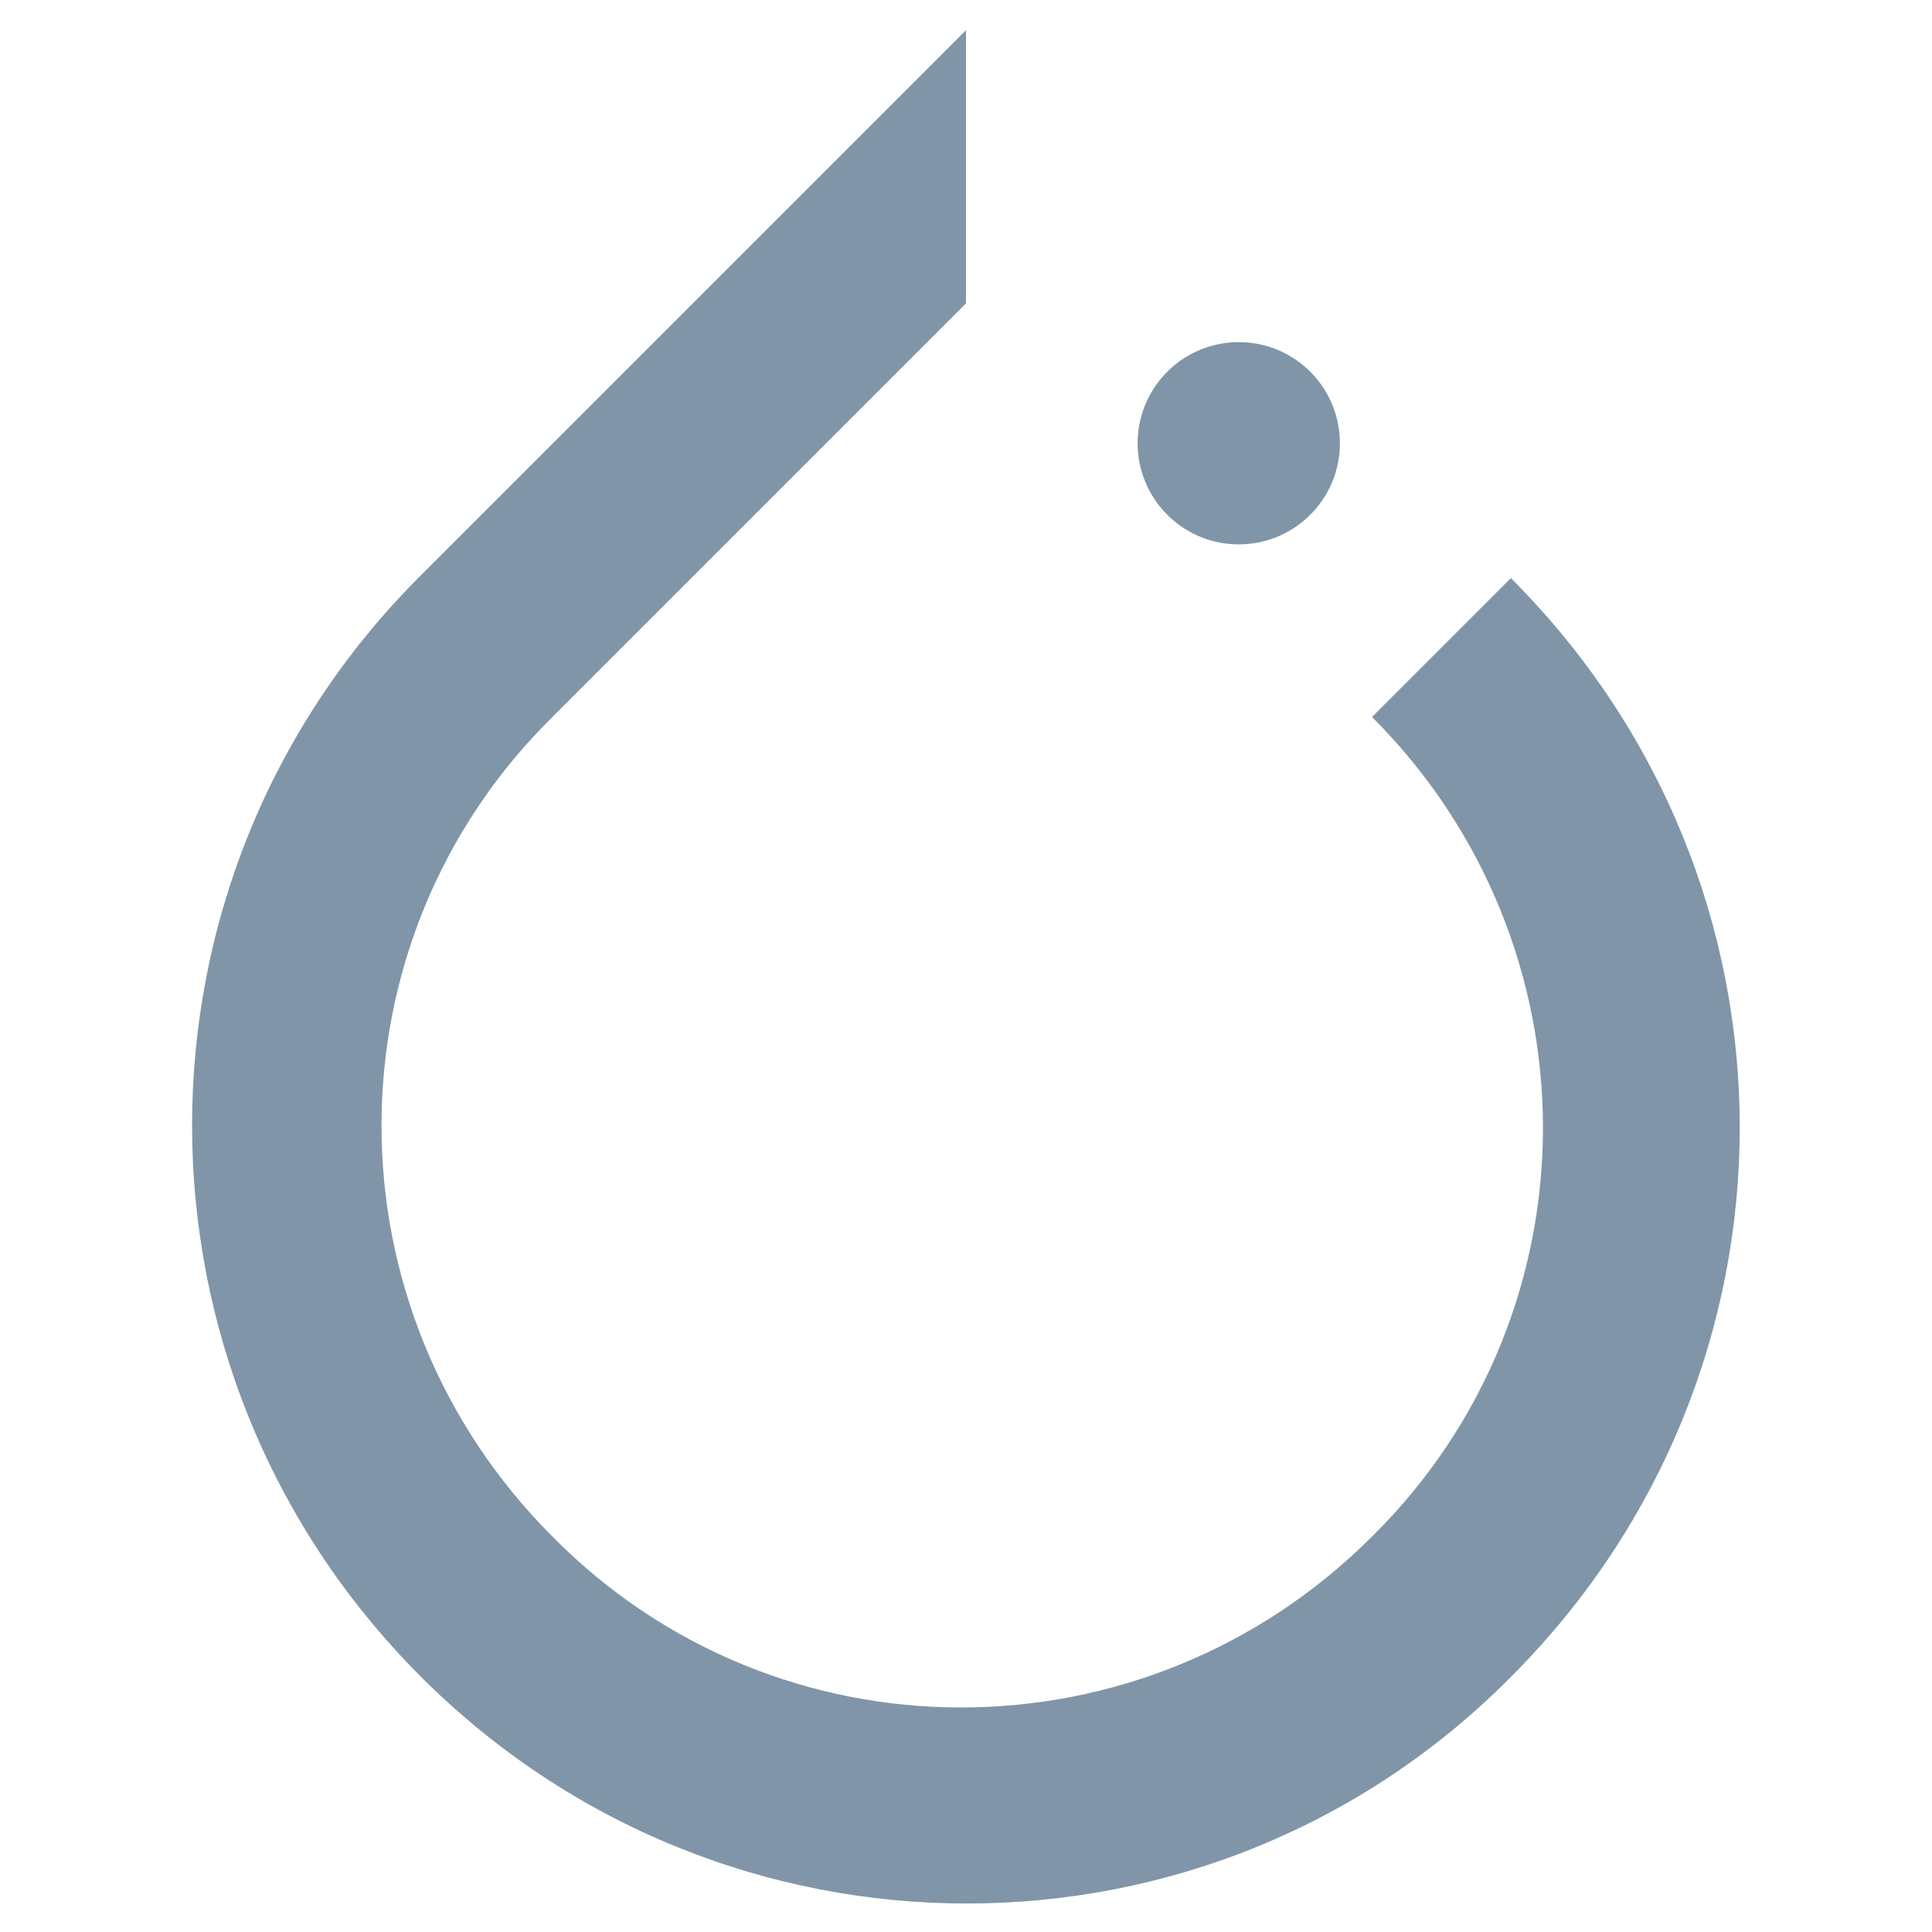 <svg xmlns="http://www.w3.org/2000/svg" viewBox="0 0 128 128"><path fill="#8095A8" d="M100.1 38.3l-9.2 9.2c15.1 15.1 15.1 39.4 0 54.3-15.1 15.1-39.4 15.1-54.3 0-15.1-15.1-15.1-39.4 0-54.3l24-24 3.4-3.4V2L27.8 38.2C7.7 58.3 7.7 90.8 27.8 111s52.6 20.1 72.4 0c20.1-20.2 20.1-52.5-.1-72.7z"/><circle fill="#8095A8" transform="rotate(-88.939 82.069 29.398) scale(1)" cx="82.1" cy="29.4" r="6.7"/></svg>
